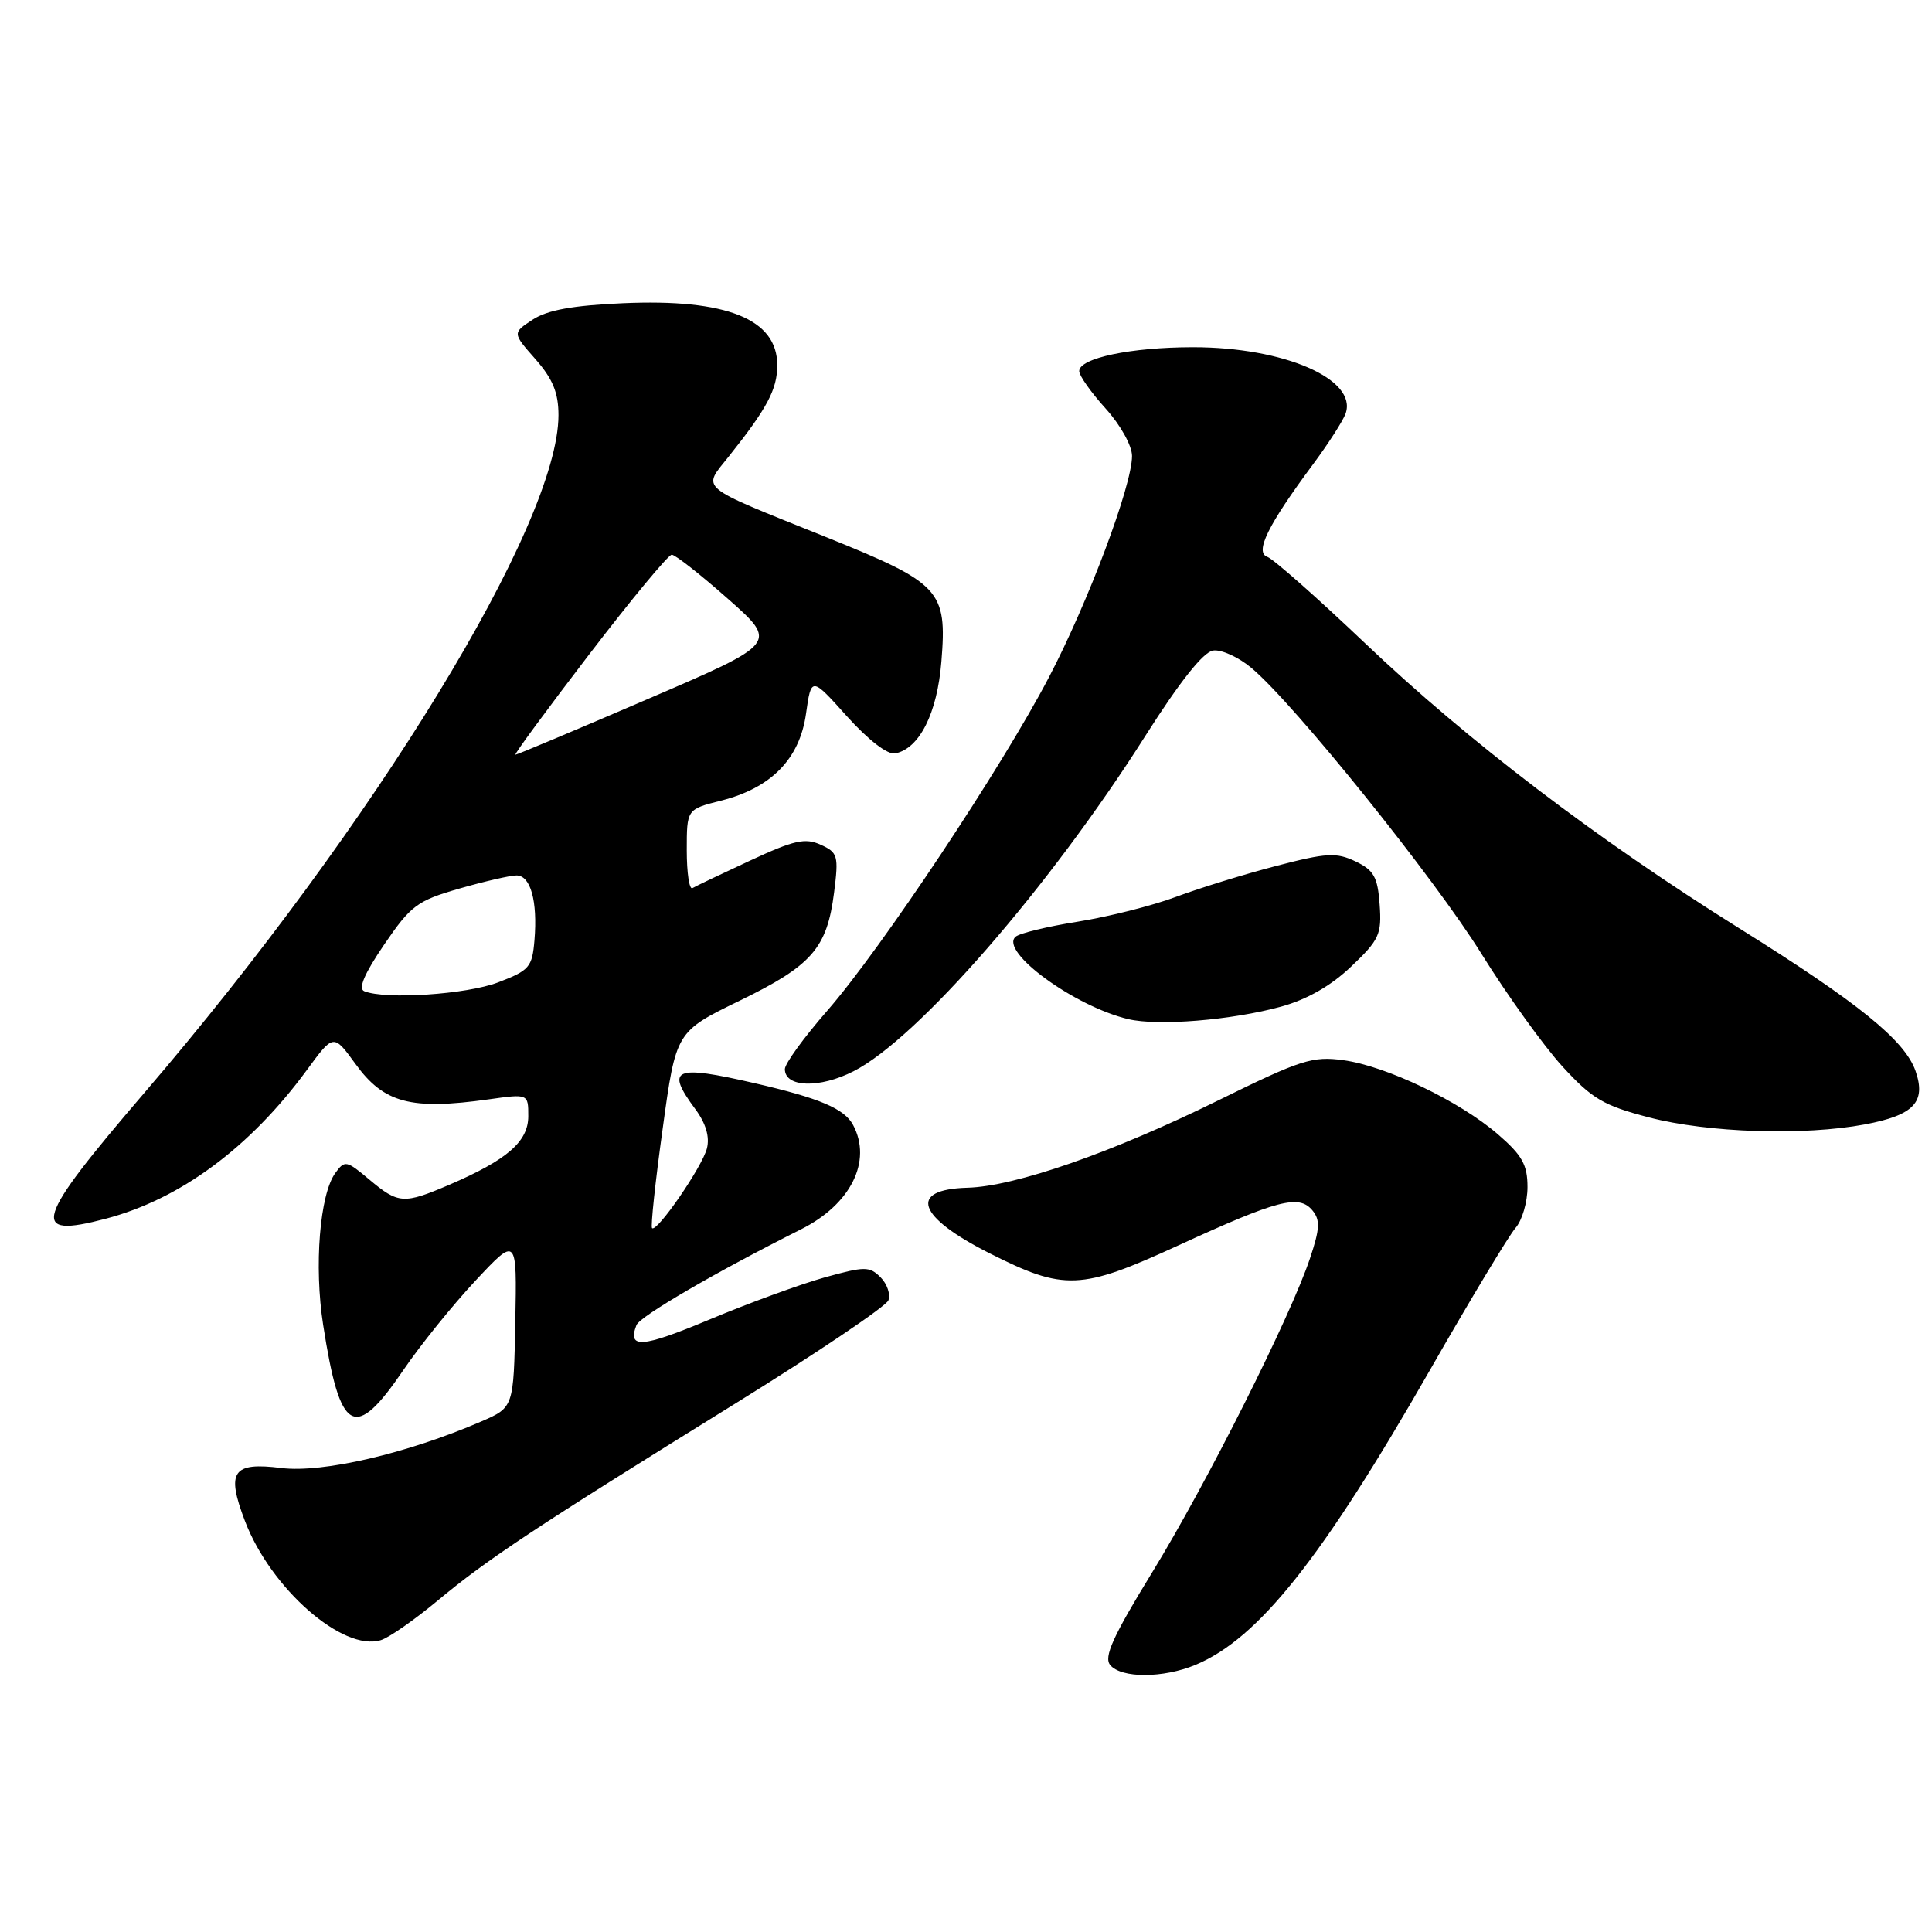 <?xml version="1.0" encoding="UTF-8" standalone="no"?>
<!DOCTYPE svg PUBLIC "-//W3C//DTD SVG 1.1//EN" "http://www.w3.org/Graphics/SVG/1.1/DTD/svg11.dtd" >
<svg xmlns="http://www.w3.org/2000/svg" xmlns:xlink="http://www.w3.org/1999/xlink" version="1.1" viewBox="0 0 256 256">
 <g >
 <path fill="currentColor"
d=" M 158.42 220.60 C 166.76 217.11 175.18 206.52 189.50 181.50 C 194.85 172.15 199.95 163.69 200.82 162.70 C 201.69 161.71 202.40 159.28 202.40 157.29 C 202.40 154.34 201.69 153.07 198.48 150.30 C 193.40 145.91 183.71 141.26 178.00 140.48 C 173.92 139.92 172.37 140.42 161.50 145.77 C 147.38 152.73 134.51 157.21 128.19 157.38 C 120.29 157.60 121.51 161.21 131.11 166.06 C 141.02 171.06 143.18 170.97 156.08 165.05 C 169.34 158.96 172.12 158.24 173.90 160.38 C 174.95 161.65 174.90 162.79 173.59 166.71 C 171.04 174.39 159.89 196.58 152.65 208.38 C 147.44 216.88 146.23 219.57 147.11 220.63 C 148.58 222.40 154.15 222.38 158.42 220.60 Z  M 58.00 212.08 C 64.62 206.57 70.85 202.44 97.33 186.04 C 108.24 179.28 117.41 173.10 117.72 172.30 C 118.02 171.50 117.55 170.13 116.68 169.25 C 115.21 167.78 114.59 167.79 109.29 169.26 C 106.11 170.15 99.22 172.66 94.00 174.85 C 85.03 178.60 83.12 178.74 84.33 175.59 C 84.78 174.42 94.86 168.55 106.16 162.88 C 112.74 159.58 115.59 153.85 113.04 149.07 C 111.88 146.90 108.63 145.52 100.00 143.53 C 89.30 141.06 88.14 141.57 92.13 146.96 C 93.53 148.85 94.06 150.64 93.67 152.17 C 93.06 154.60 87.03 163.36 86.40 162.73 C 86.20 162.53 86.83 156.60 87.81 149.54 C 89.57 136.70 89.57 136.70 98.00 132.60 C 107.58 127.94 109.58 125.66 110.52 118.27 C 111.14 113.39 111.02 112.96 108.74 111.93 C 106.69 110.99 105.21 111.33 99.40 114.03 C 95.61 115.79 92.16 117.43 91.75 117.68 C 91.34 117.92 91.00 115.67 91.00 112.68 C 91.00 107.24 91.00 107.24 95.50 106.10 C 102.18 104.42 105.95 100.58 106.80 94.58 C 107.50 89.65 107.50 89.65 112.22 94.91 C 115.07 98.07 117.61 100.03 118.62 99.83 C 121.83 99.20 124.19 94.51 124.74 87.65 C 125.50 78.18 124.68 77.29 109.32 71.11 C 92.24 64.24 93.04 64.91 96.57 60.48 C 101.66 54.09 102.99 51.59 102.99 48.40 C 103.01 42.28 96.28 39.57 82.53 40.18 C 75.91 40.47 72.53 41.08 70.59 42.35 C 67.89 44.12 67.89 44.12 70.95 47.59 C 73.25 50.21 74.00 52.04 74.00 55.01 C 74.00 69.40 49.69 109.18 19.10 144.84 C 4.56 161.79 3.83 164.17 14.00 161.49 C 23.89 158.89 33.11 152.07 40.65 141.80 C 44.19 136.97 44.19 136.97 47.09 140.96 C 50.86 146.17 54.43 147.12 64.75 145.67 C 70.00 144.93 70.00 144.93 70.00 147.90 C 70.00 151.27 67.19 153.70 59.53 156.99 C 53.49 159.58 52.79 159.53 48.95 156.31 C 45.92 153.76 45.68 153.71 44.44 155.42 C 42.37 158.24 41.60 167.76 42.82 175.56 C 45.06 190.00 46.97 191.07 53.45 181.54 C 55.68 178.26 59.98 172.93 63.00 169.70 C 68.50 163.82 68.50 163.82 68.28 175.16 C 68.06 186.49 68.06 186.49 63.78 188.35 C 53.98 192.59 42.76 195.20 37.28 194.52 C 30.81 193.71 29.95 194.97 32.46 201.55 C 35.88 210.50 45.43 218.87 50.45 217.33 C 51.53 217.01 54.92 214.64 58.00 212.08 Z  M 247.11 148.99 C 253.60 147.77 255.25 146.03 253.82 141.91 C 252.40 137.84 246.24 132.86 230.42 122.98 C 211.63 111.24 194.52 98.21 180.91 85.26 C 174.57 79.23 168.73 74.07 167.94 73.79 C 166.22 73.19 168.00 69.58 174.00 61.50 C 176.04 58.75 177.97 55.73 178.30 54.80 C 179.90 50.24 170.13 46.00 158.07 46.01 C 149.86 46.01 143.00 47.45 143.00 49.18 C 143.00 49.77 144.57 52.00 146.50 54.13 C 148.47 56.31 150.00 59.06 150.00 60.42 C 150.00 64.34 144.20 79.78 138.99 89.74 C 132.73 101.72 116.77 125.72 109.61 133.93 C 106.52 137.46 104.00 140.94 104.00 141.66 C 104.00 144.10 108.59 144.25 113.11 141.94 C 121.61 137.61 139.08 117.52 151.77 97.50 C 156.31 90.35 159.44 86.39 160.74 86.20 C 161.83 86.03 164.13 87.08 165.84 88.52 C 171.55 93.32 190.09 116.37 196.33 126.43 C 199.73 131.89 204.54 138.58 207.03 141.31 C 210.97 145.61 212.46 146.49 218.53 148.07 C 226.34 150.10 239.00 150.51 247.11 148.99 Z  M 169.73 133.39 C 173.18 132.44 176.36 130.63 179.04 128.07 C 182.76 124.54 183.10 123.80 182.81 119.85 C 182.55 116.20 182.04 115.30 179.61 114.14 C 177.07 112.93 175.78 113.00 169.11 114.74 C 164.92 115.83 158.96 117.67 155.85 118.83 C 152.74 120.00 146.89 121.47 142.85 122.12 C 138.81 122.76 135.08 123.66 134.56 124.13 C 132.41 126.07 142.36 133.35 149.50 135.04 C 153.45 135.98 163.19 135.18 169.73 133.39 Z  M 48.27 131.34 C 47.43 131.01 48.28 129.01 50.90 125.17 C 54.44 119.98 55.28 119.35 60.84 117.75 C 64.18 116.79 67.60 116.00 68.44 116.00 C 70.30 116.00 71.25 119.39 70.82 124.57 C 70.52 128.16 70.15 128.59 66.00 130.17 C 61.81 131.77 51.08 132.48 48.27 131.34 Z  M 78.04 86.75 C 83.62 79.46 88.56 73.50 89.01 73.50 C 89.47 73.50 92.82 76.13 96.46 79.35 C 103.09 85.21 103.09 85.21 85.89 92.60 C 76.44 96.67 68.52 100.00 68.30 100.00 C 68.07 100.00 72.46 94.04 78.04 86.75 Z "/>
</g>
</svg>